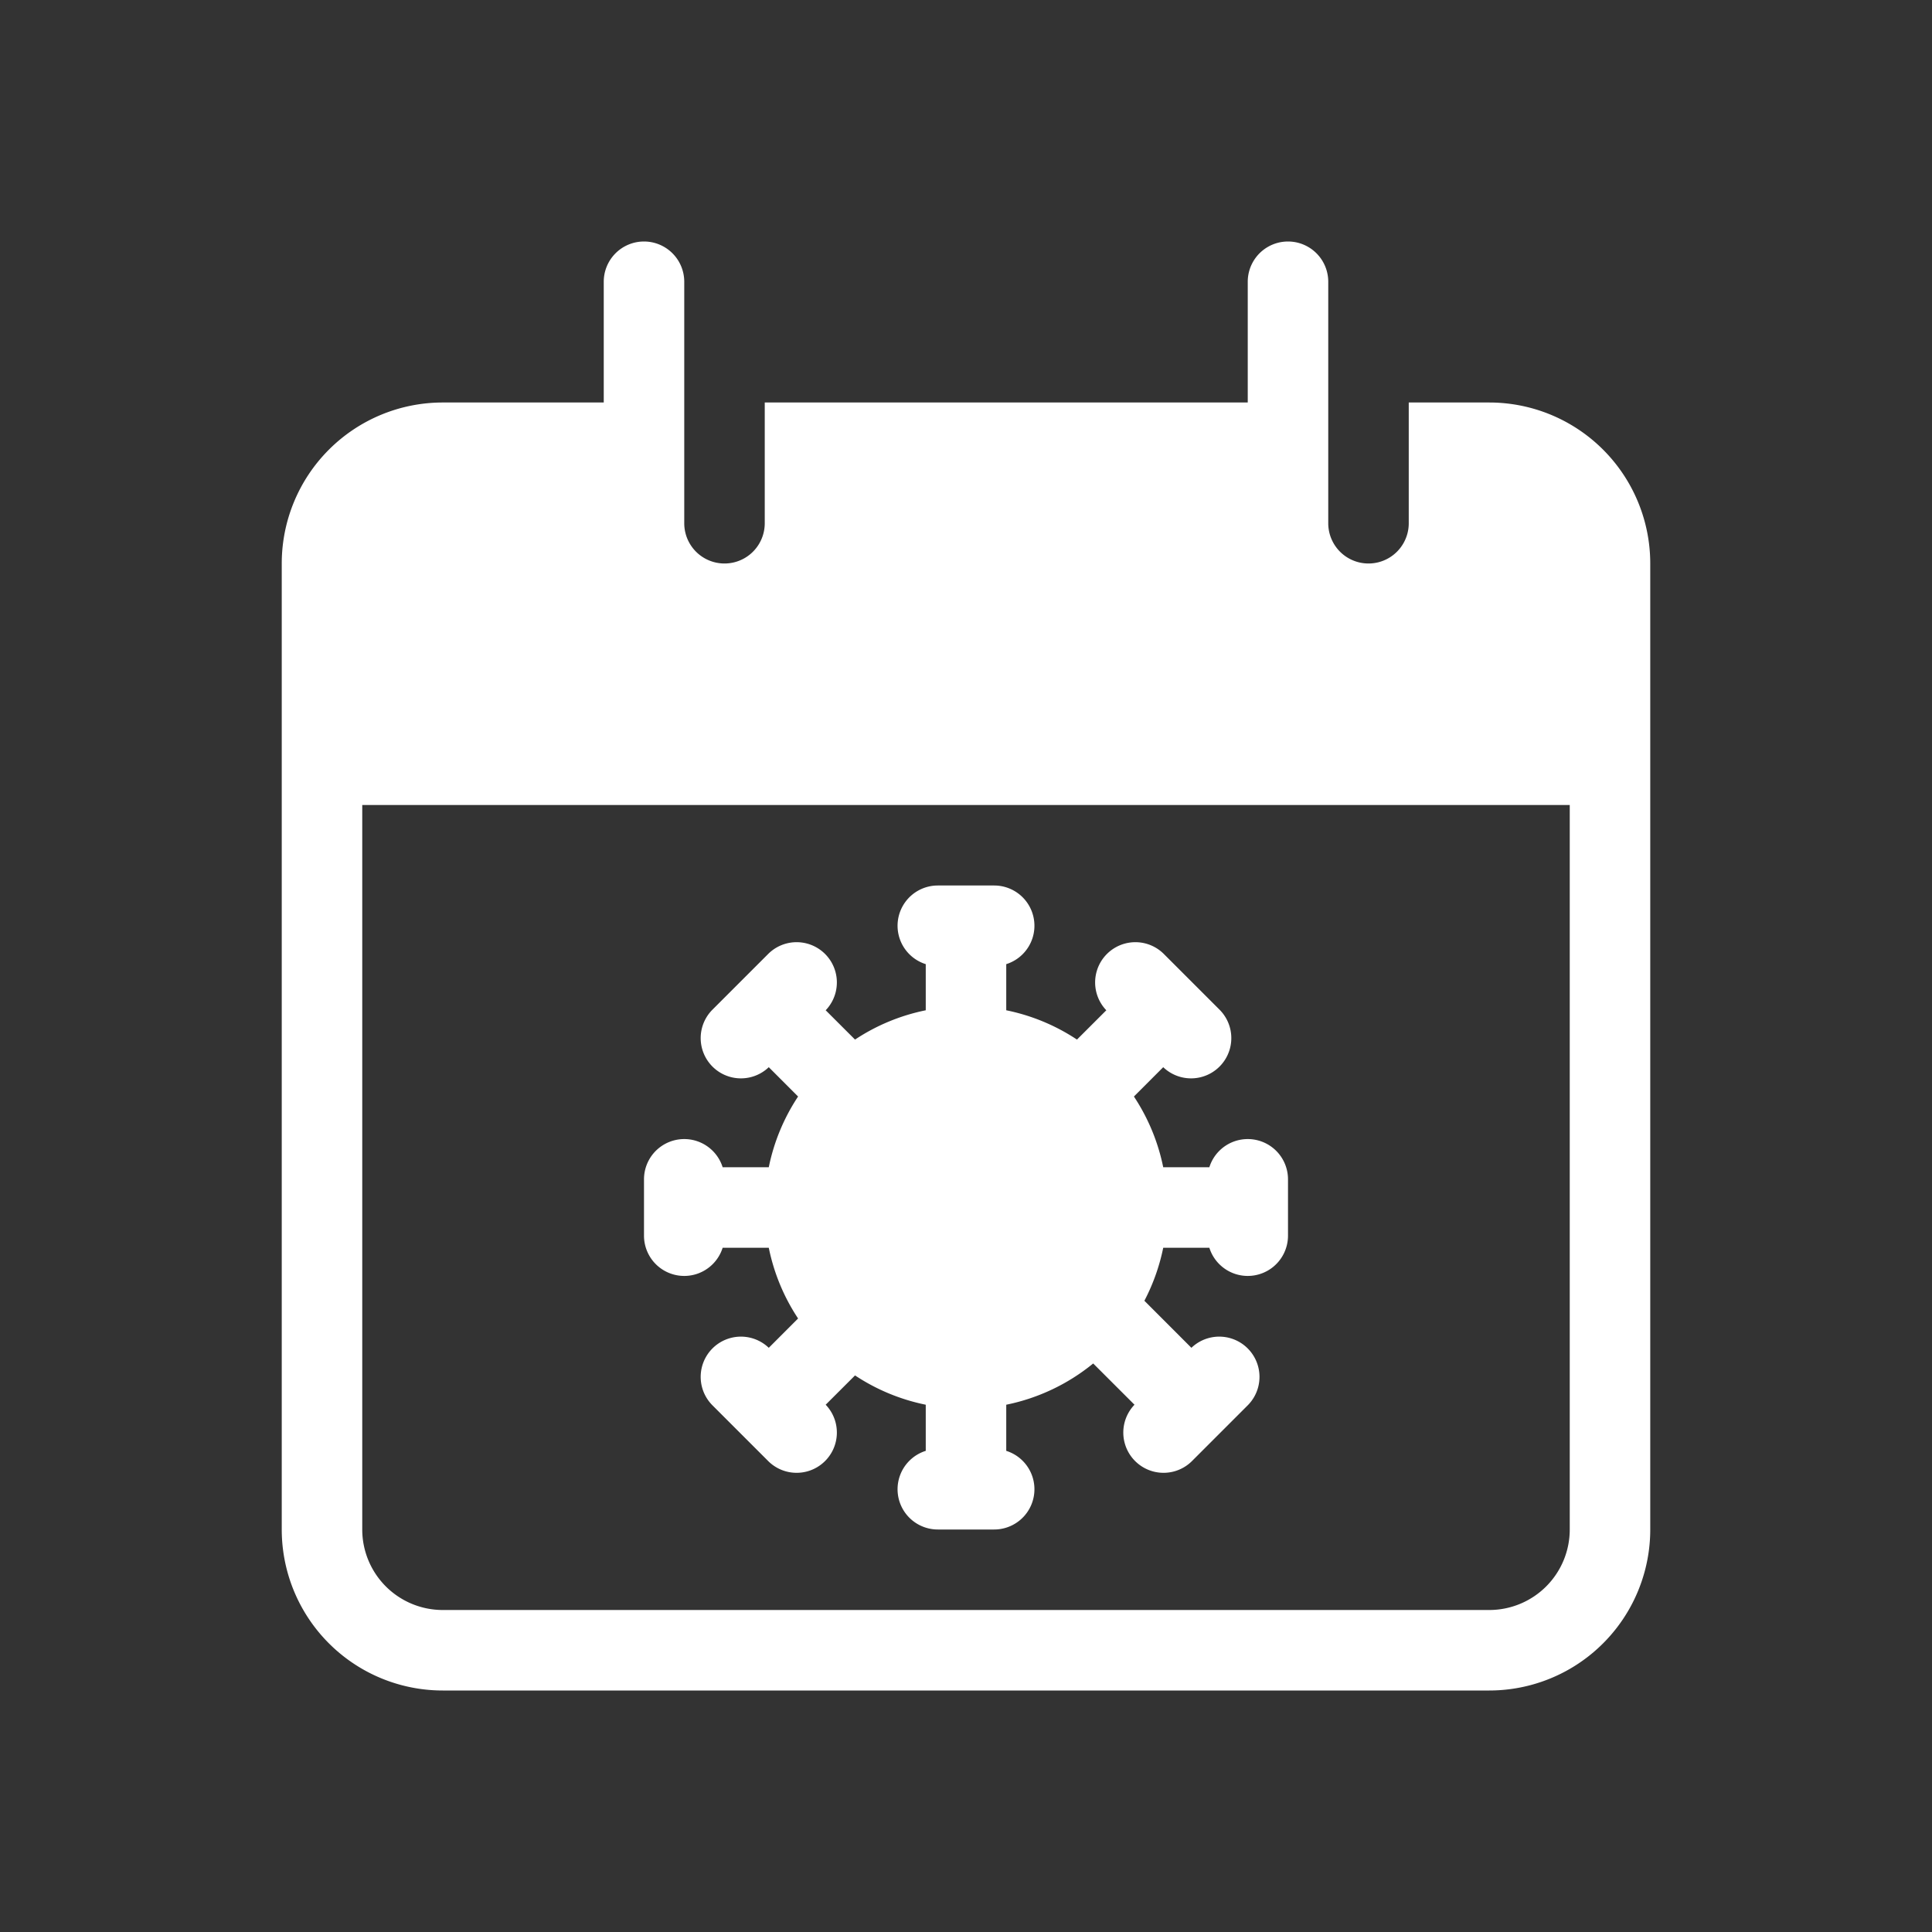 <svg xmlns="http://www.w3.org/2000/svg" width="48" height="48" fill="none"><path fill="#333" fill-rule="evenodd" d="M48 0H0v48h48V0ZM16 6a1 1 0 0 0-1 1v3h-4a4 4 0 0 0-4 4v24a4 4 0 0 0 4 4h26a4 4 0 0 0 4-4V14a4 4 0 0 0-4-4h-2v3a1 1 0 1 1-2 0V7a1 1 0 1 0-2 0v3H19v3a1 1 0 1 1-2 0V7a1 1 0 0 0-1-1ZM9 38V20h30v18a2 2 0 0 1-2 2H11a2 2 0 0 1-2-2Zm14.3-16a1 1 0 0 0-.3 1.954V25.1c-.638.13-1.233.38-1.757.728l-.729-.728a1 1 0 0 0-1.421-1.407l-1.4 1.4a1 1 0 0 0 1.407 1.421l.728.729A4.972 4.972 0 0 0 19.1 29h-1.146a1 1 0 0 0-1.954.3v1.4a1 1 0 0 0 1.954.3H19.1c.13.638.38 1.233.728 1.757l-.728.729a1 1 0 0 0-1.407 1.421l1.4 1.4a1 1 0 0 0 1.421-1.407l.729-.728A4.972 4.972 0 0 0 23 34.9v1.146A1 1 0 0 0 23.3 38h1.4a1 1 0 0 0 .3-1.954V34.9a4.981 4.981 0 0 0 2.16-1.025l1.026 1.025a1 1 0 0 0 1.421 1.407l1.4-1.4a1 1 0 0 0-1.407-1.421l-1.168-1.169c.214-.409.373-.851.468-1.317h1.146A1 1 0 0 0 32 30.7v-1.4a1 1 0 0 0-1.954-.3H28.9a4.972 4.972 0 0 0-.728-1.757l.728-.729a1 1 0 0 0 1.407-1.421l-1.4-1.4a1 1 0 0 0-1.421 1.407l-.729.728A4.972 4.972 0 0 0 25 25.1v-1.146A1 1 0 0 0 24.7 22h-1.4Z" clip-rule="evenodd"/></svg>